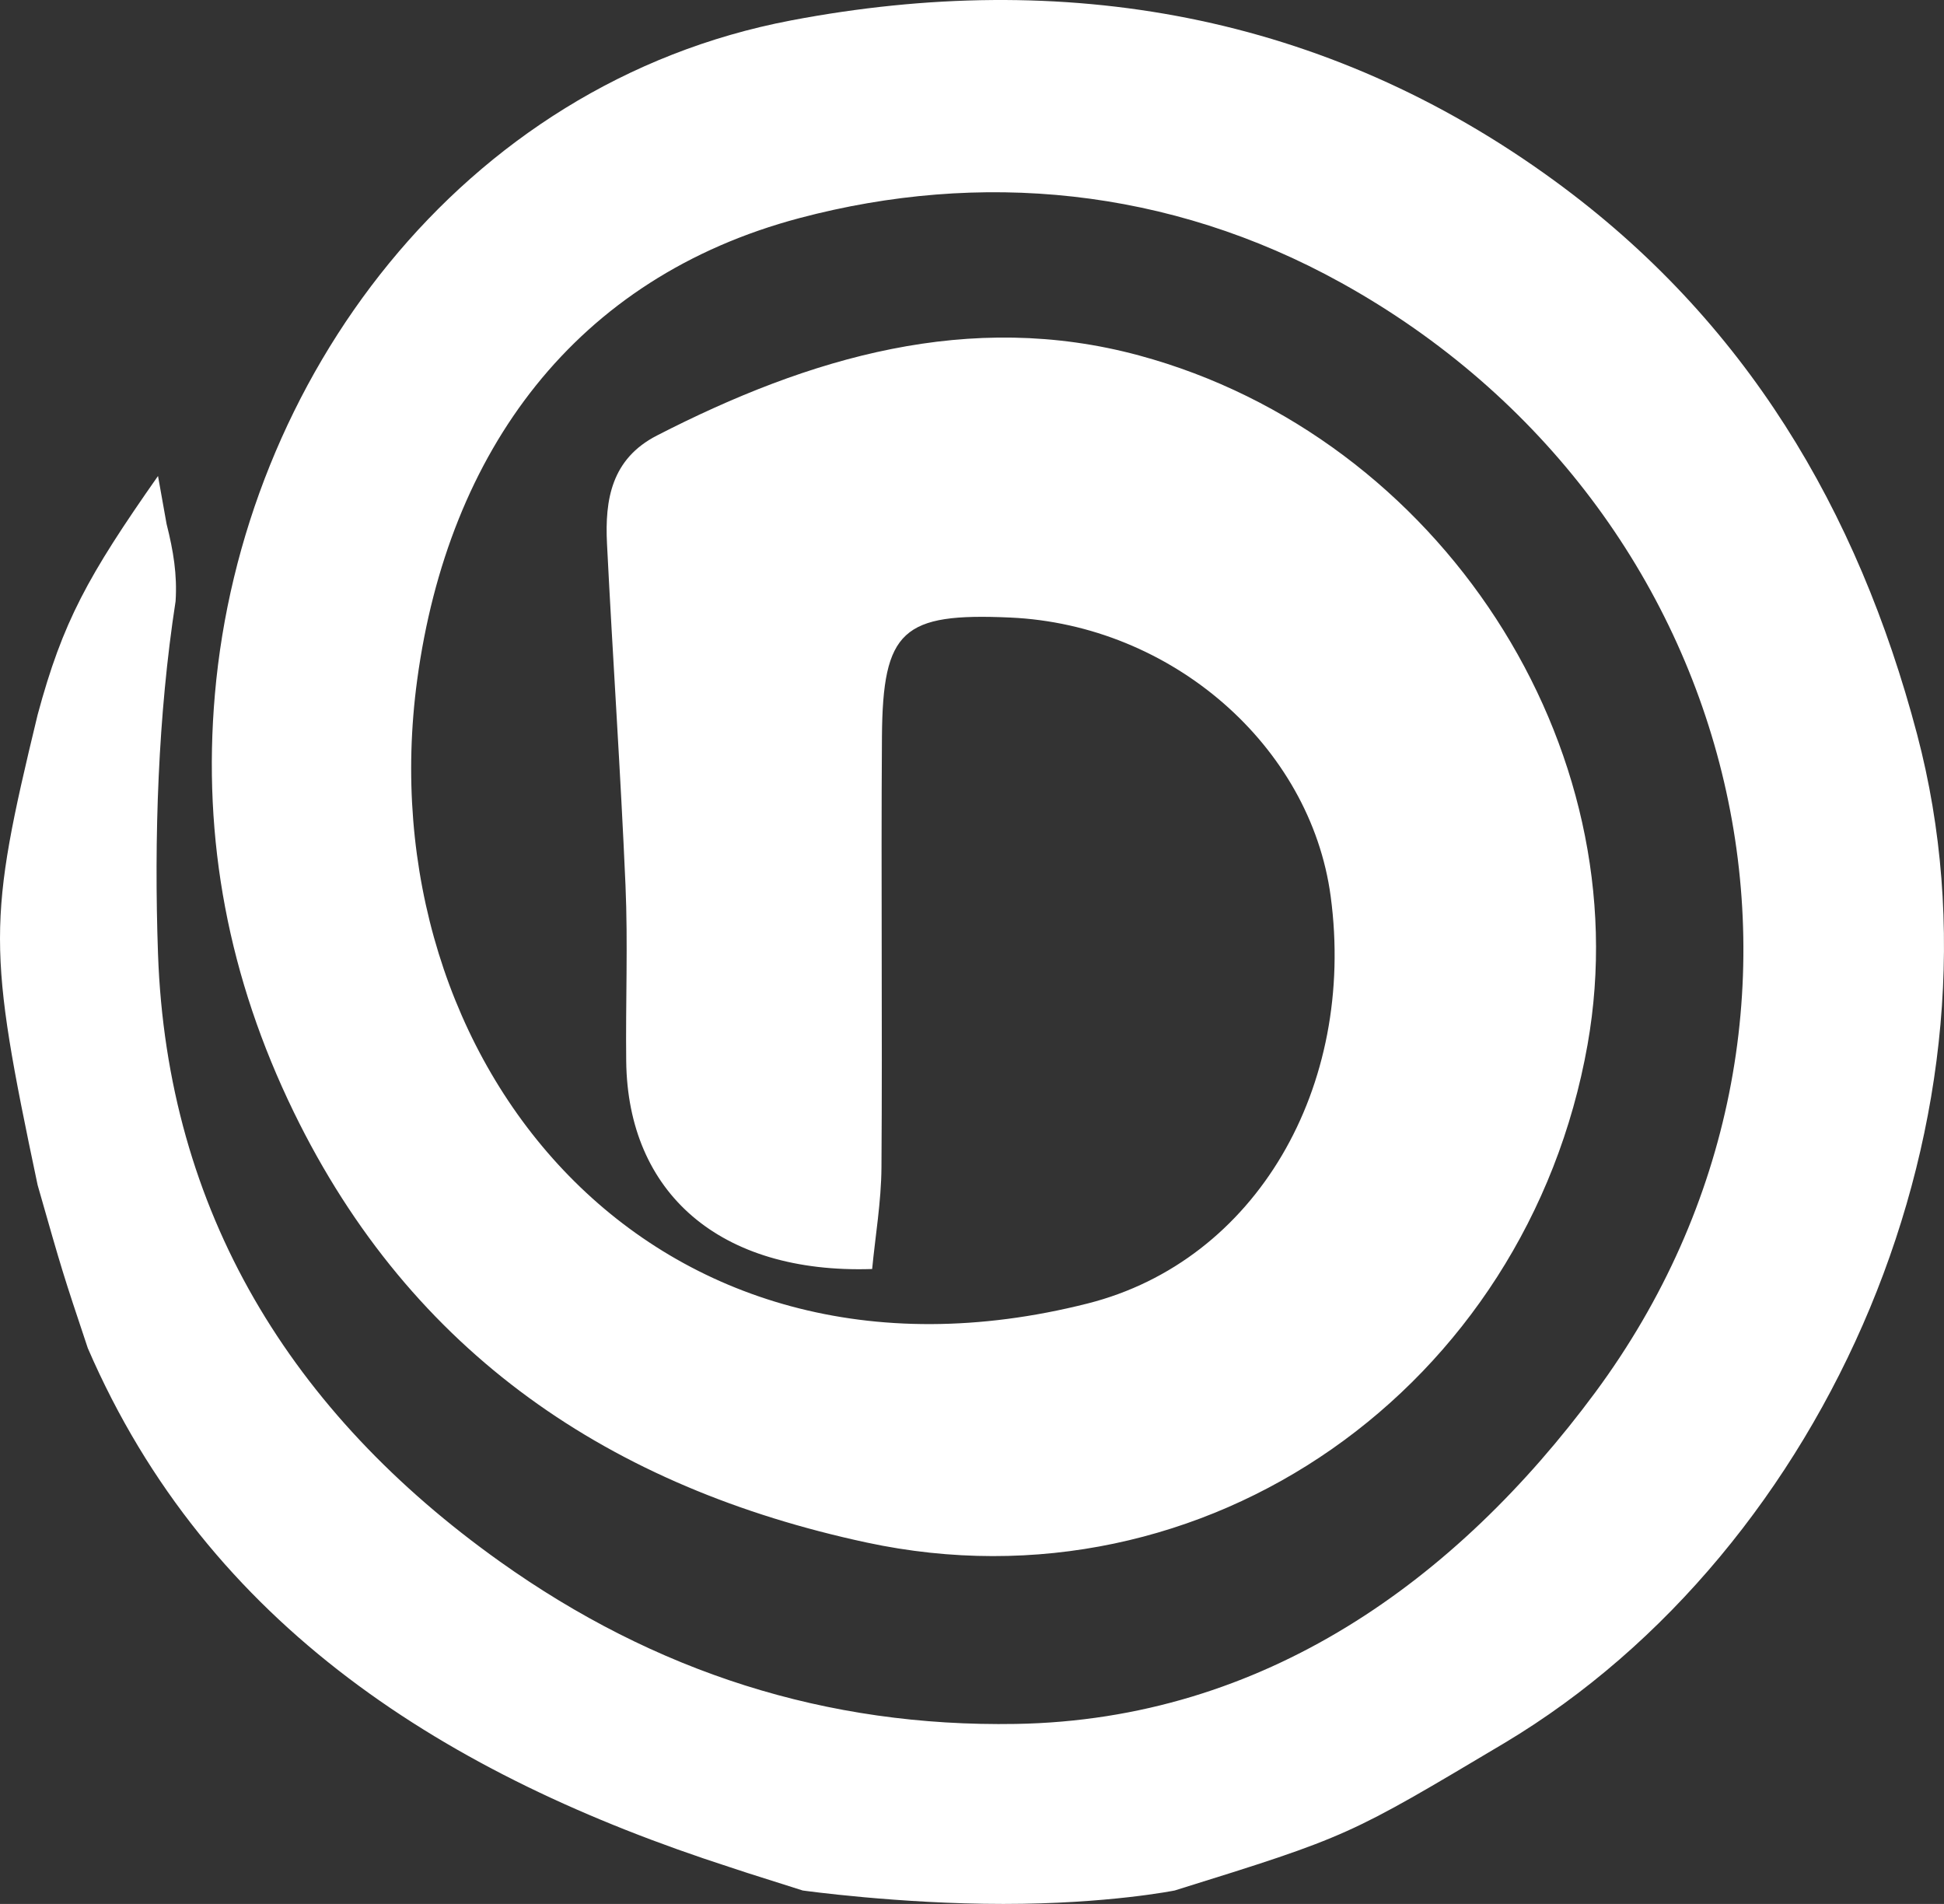 <svg width="96" height="94" viewBox="0 0 96 94" fill="none" xmlns="http://www.w3.org/2000/svg">
<rect x="0" y="0" width="96" height="94" fill="#333333" stroke="none"/>
<path d="M58.01 93.336C58.01 93.336 54.721 94 49.548 94C44.376 94 39.639 93.336 39.639 93.336C35.972 92.18 37.233 92.57 36.027 92.18C22.123 87.685 10.277 80.306 4.336 66.56C3.097 62.85 3.097 62.85 1.858 58.508C-0.619 46.771 -0.619 45.534 1.858 35.29C3.097 30.692 4.335 28.447 7.803 23.5L8.226 25.869C8.565 27.211 8.755 28.371 8.671 29.684C7.803 35.29 7.602 41.387 7.803 47.097C8.253 59.838 14.392 69.765 24.686 77.096C32.35 82.555 40.804 85.272 50.168 85.113C62.447 84.905 71.932 77.991 78.77 68.756C92.417 50.32 86.288 25.072 66.236 13.964C57.693 9.232 48.377 8.41 39.49 10.765C28.413 13.7 22.136 22.27 20.603 33.558C18.052 52.351 32.101 69.826 53.714 64.354C62.034 62.248 66.971 53.657 65.713 44.259C64.718 36.817 57.854 30.846 49.885 30.489C44.572 30.25 43.592 31.106 43.553 36.37C43.504 43.46 43.578 50.553 43.529 57.644C43.517 59.339 43.224 61.034 43.069 62.653C35.533 62.9 30.999 58.888 30.924 52.394C30.89 49.492 31.014 46.587 30.888 43.692C30.645 38.073 30.256 32.459 29.975 26.84C29.866 24.663 30.197 22.655 32.442 21.502C39.961 17.641 47.889 15.289 56.246 17.548C71.119 21.569 81.011 36.836 78.398 51.575C75.408 68.446 59.58 79.761 42.792 76.156C30.227 73.459 20.335 66.888 14.503 54.895C11.295 48.298 9.985 41.461 10.613 34.271C11.965 18.765 22.732 4.114 39.065 1.008C52.483 -1.544 65.399 0.626 76.781 8.936C86.183 15.801 91.736 25.147 94.668 36.242C99.618 54.962 90.314 76.475 74.296 86.054C66.581 90.643 66.66 90.643 58.01 93.336Z" fill="white"/>
</svg>
